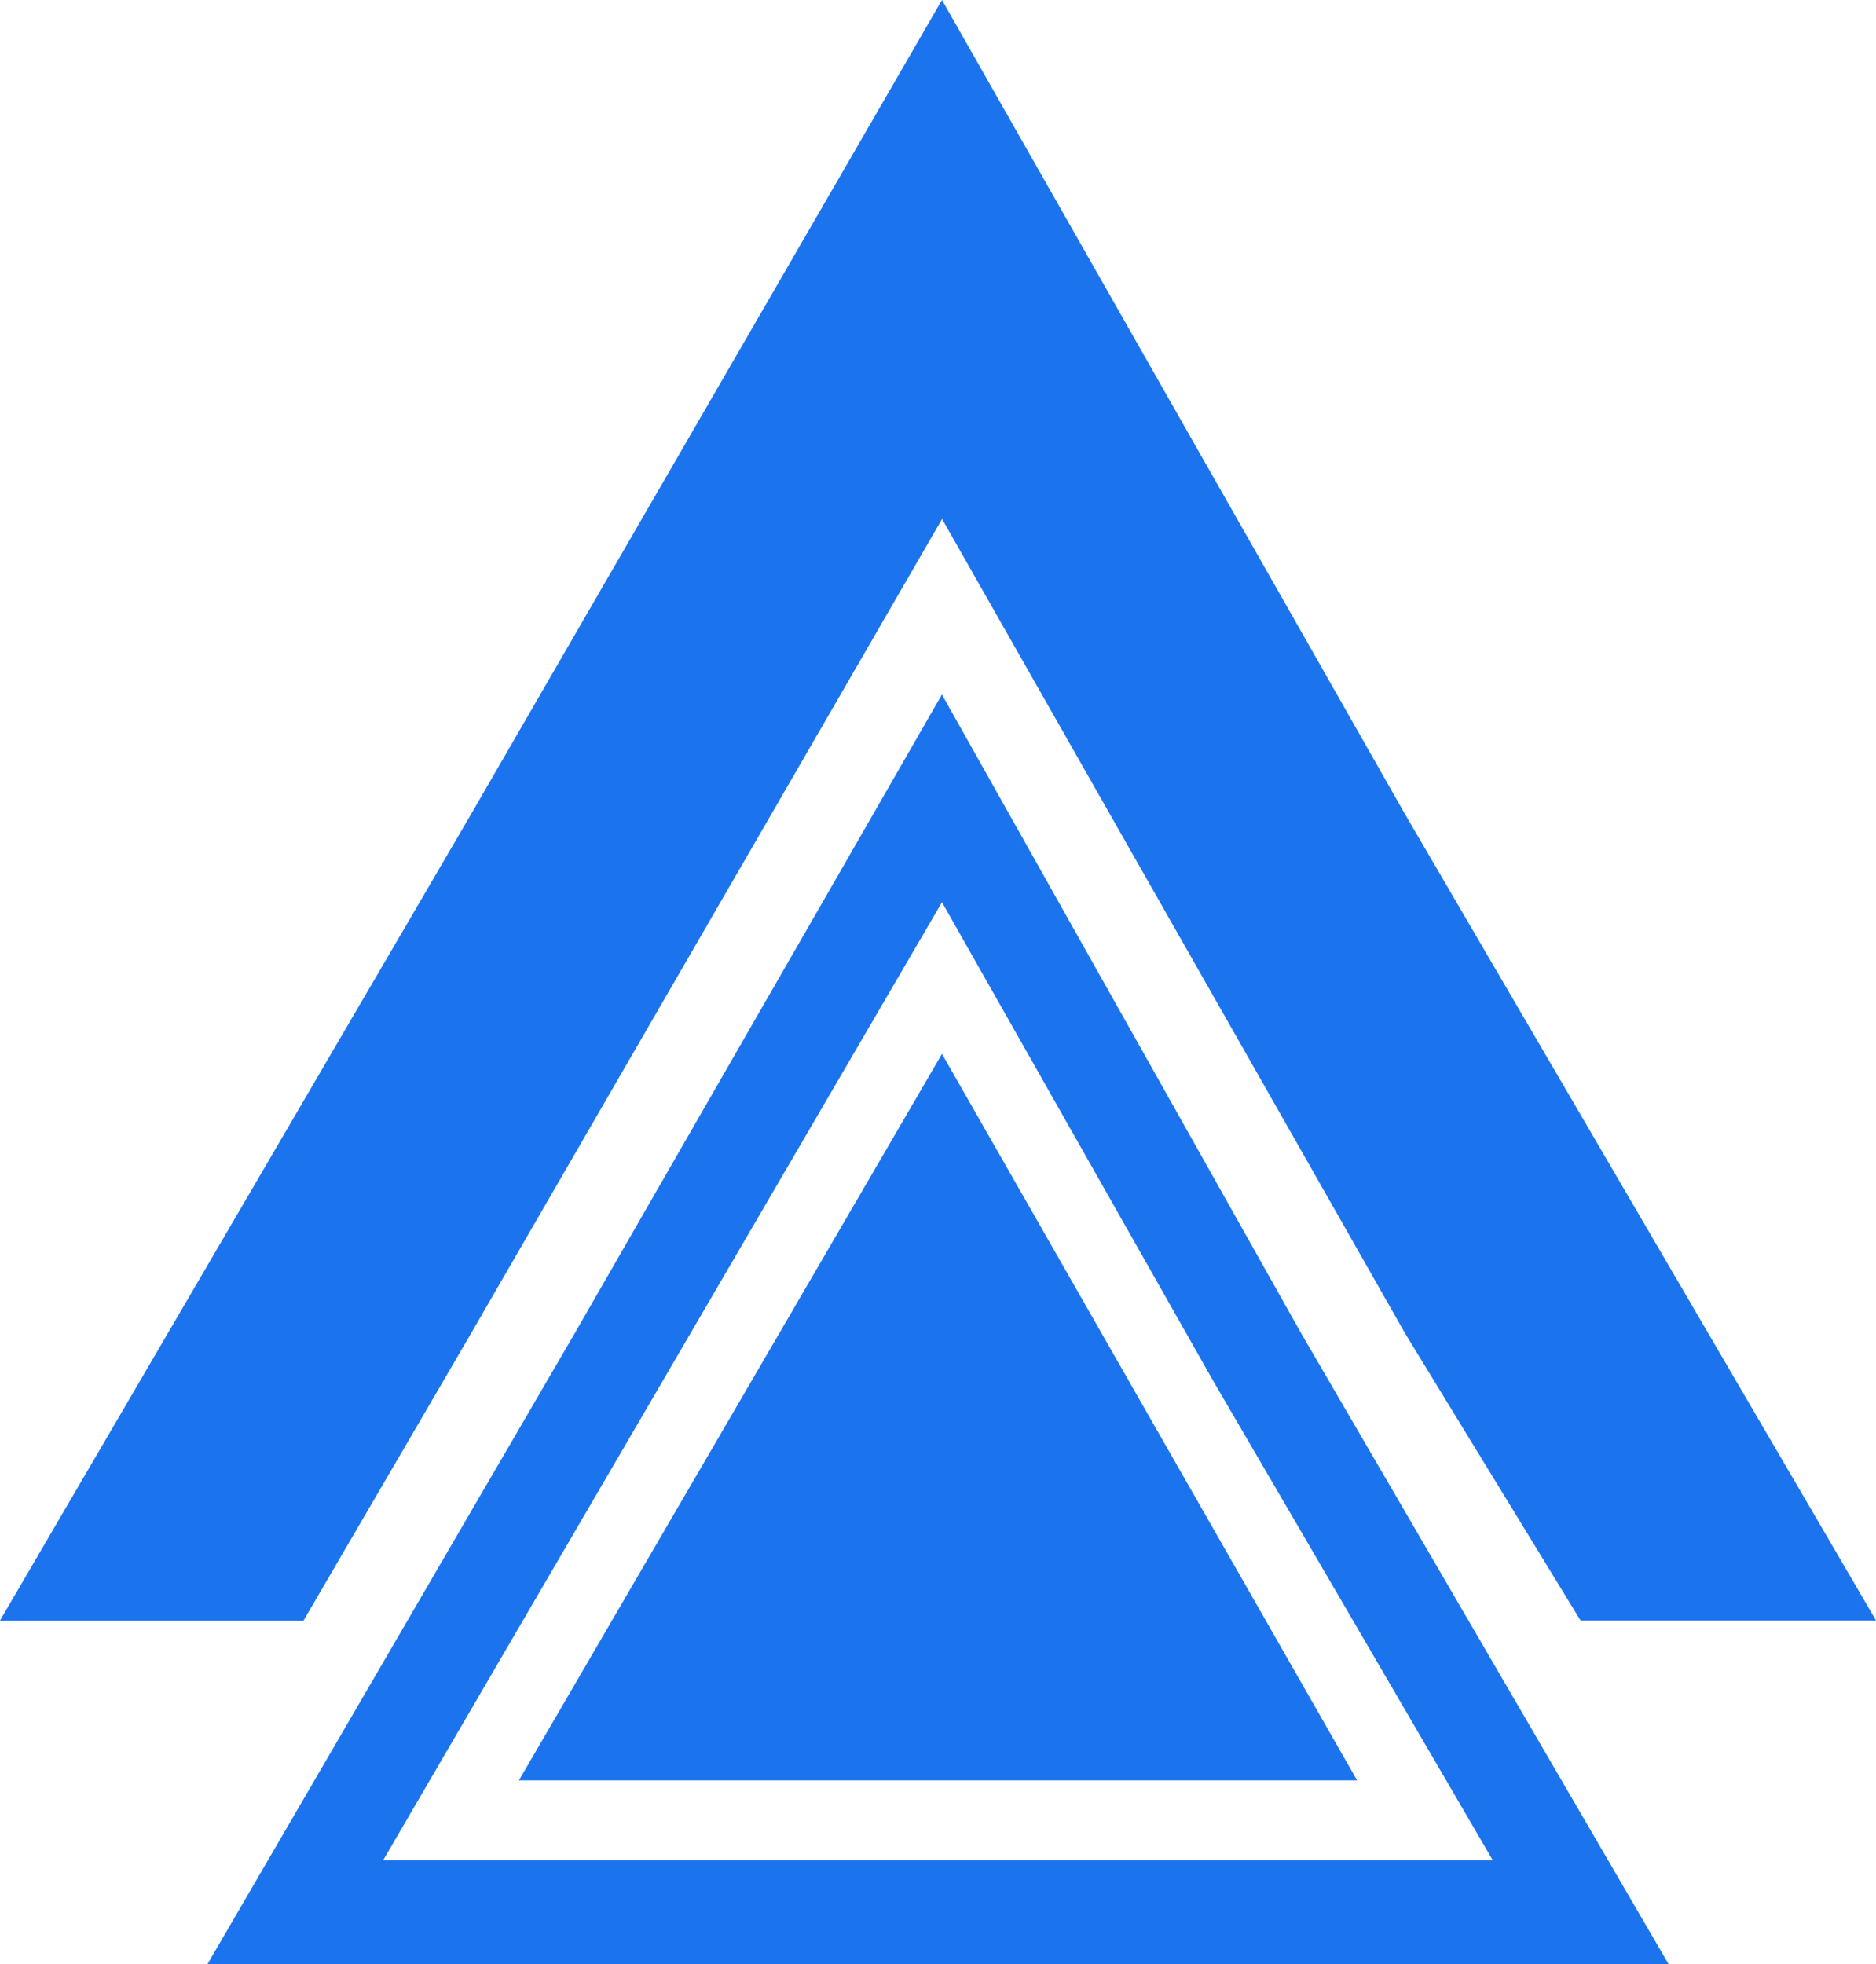 <svg xmlns="http://www.w3.org/2000/svg" width="39.65" height="41.506" viewBox="0 0 39.65 41.506">
  <g id="noun-logo-2372944" transform="translate(-152.403 -73.992)">
    <path id="Path_12771" data-name="Path 12771" d="M172.312,73.992,182.1,91.2l9.955,17.041H185.81L182.1,102.17l-9.786-17.21-9.955,17.21-3.543,6.074H152.4L162.358,91.2Z" fill="#1b74ee" fill-rule="evenodd"/>
    <path id="Path_12772" data-name="Path 12772" d="M211.644,220.3l7.593,13.5L227,247.127H196.121l7.761-13.329,7.761-13.5Zm0,4.387-11.811,20.246h23.452L217.38,234.81Z" transform="translate(-39.332 -131.629)" fill="#1b74ee" fill-rule="evenodd"/>
    <path id="Path_12773" data-name="Path 12773" d="M270.653,295.98l-8.942,15.353h17.716Z" transform="translate(-98.341 -199.716)" fill="#1b74ee" fill-rule="evenodd"/>
  </g>
</svg>
